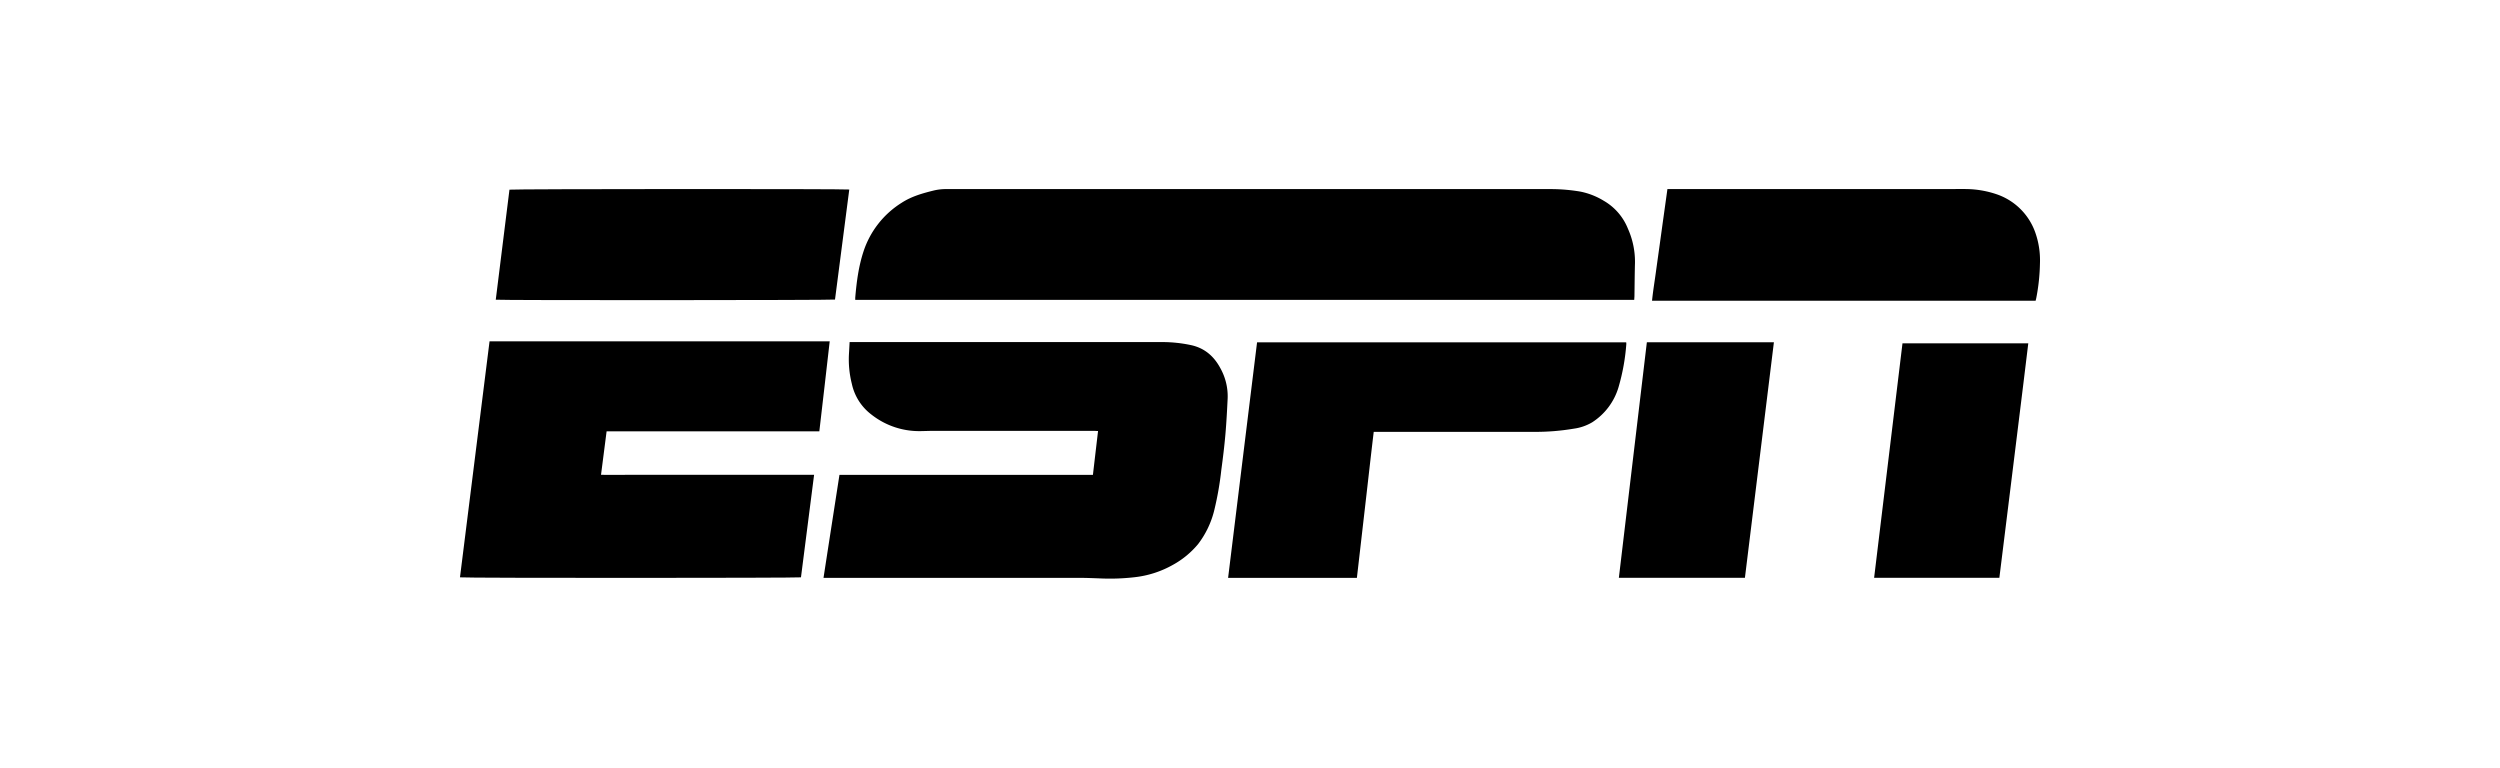 <svg id="Layer_1" data-name="Layer 1" xmlns="http://www.w3.org/2000/svg" viewBox="0 0 1226.79 376.75"><path d="M801.93,147.15H419.68c0-.37,0-.71,0-1.05.65-7.69,1.63-15.32,4.05-22.68A44.5,44.5,0,0,1,442.47,99.5c4.82-3.13,10.21-4.65,15.67-6a25.8,25.8,0,0,1,6.44-.71q148.16,0,296.31,0A88.2,88.2,0,0,1,775.4,94,35.09,35.09,0,0,1,787,98.53a27.6,27.6,0,0,1,11.85,13.7,39.62,39.62,0,0,1,3.46,16.86c-.16,5.48-.17,11-.26,16.43C802,146,802,146.54,801.93,147.15Z"/><path d="M404.1,283.62c2.62-17,5.21-33.68,7.83-50.58H536.31c.84-7.22,1.67-14.27,2.52-21.53-.77,0-1.41-.09-2.06-.09H458.58c-2.43,0-4.85.12-7.28.14a37.84,37.84,0,0,1-23.72-8.16A25.68,25.68,0,0,1,418,188.3a48.74,48.74,0,0,1-1.41-14.44c.12-2,.21-3.9.33-6H570.44a67.86,67.86,0,0,1,13.85,1.46c6.66,1.39,11.32,5.36,14.46,11.18a28.23,28.23,0,0,1,3.68,15c-.29,5.88-.59,11.77-1.1,17.63s-1.22,11.61-2,17.4a154.13,154.13,0,0,1-3.43,19.67,44.73,44.73,0,0,1-8,16.82,42.85,42.85,0,0,1-12.23,10.1,49.29,49.29,0,0,1-19,6.14,106.06,106.06,0,0,1-17.18.56c-3.15-.11-6.3-.25-9.45-.25H404.1Z"/><path d="M240.23,167.49H407.15c-1.64,14.77-3.4,29.4-5.09,44.17H297.67L294.93,233c4.43.11,8.75,0,13.06,0s8.69,0,13,0h78.5c-2.16,16.89-4.3,33.62-6.44,50.31-1.23.34-165.69.39-167.33,0Q233,225.55,240.23,167.49Z"/><path d="M616.86,168H798a5,5,0,0,1,.06.86A101.8,101.8,0,0,1,794.24,190a30.91,30.91,0,0,1-12.94,17.24,23.93,23.93,0,0,1-9,3.11,112.18,112.18,0,0,1-19.45,1.57H674.11c-1.44,12-2.76,23.92-4.14,35.85l-4.12,35.79h-63.2C607.39,245,612.11,206.56,616.86,168Z"/><path d="M818.23,92.78H956.56c3,0,5.9-.07,8.84,0a48,48,0,0,1,14.15,2.47,30.53,30.53,0,0,1,19.16,18.75,40.8,40.8,0,0,1,2.33,15.22,97.49,97.49,0,0,1-1.76,16.78c-.09.5-.23,1-.37,1.58H810.68c.46-4.59,1.21-9.09,1.83-13.61s1.28-9.21,1.92-13.82,1.25-9.11,1.89-13.66Z"/><path d="M416.75,93q-3.5,27-7,54c-1.21.33-164.57.41-166.47.07q3.36-27,6.72-54C251.2,92.71,415,92.65,416.75,93Z"/><path d="M856.26,283.54H794.4q6.89-57.86,13.74-115.58h62.34C865.74,206.49,861,244.92,856.26,283.54Z"/><path d="M933.58,168.48h61.73c-1.51,12.84-3.15,25.56-4.69,38.3s-3.16,25.63-4.75,38.44-3.16,25.51-4.75,38.31H919.66Q926.62,225.93,933.58,168.48Z"/></svg>
